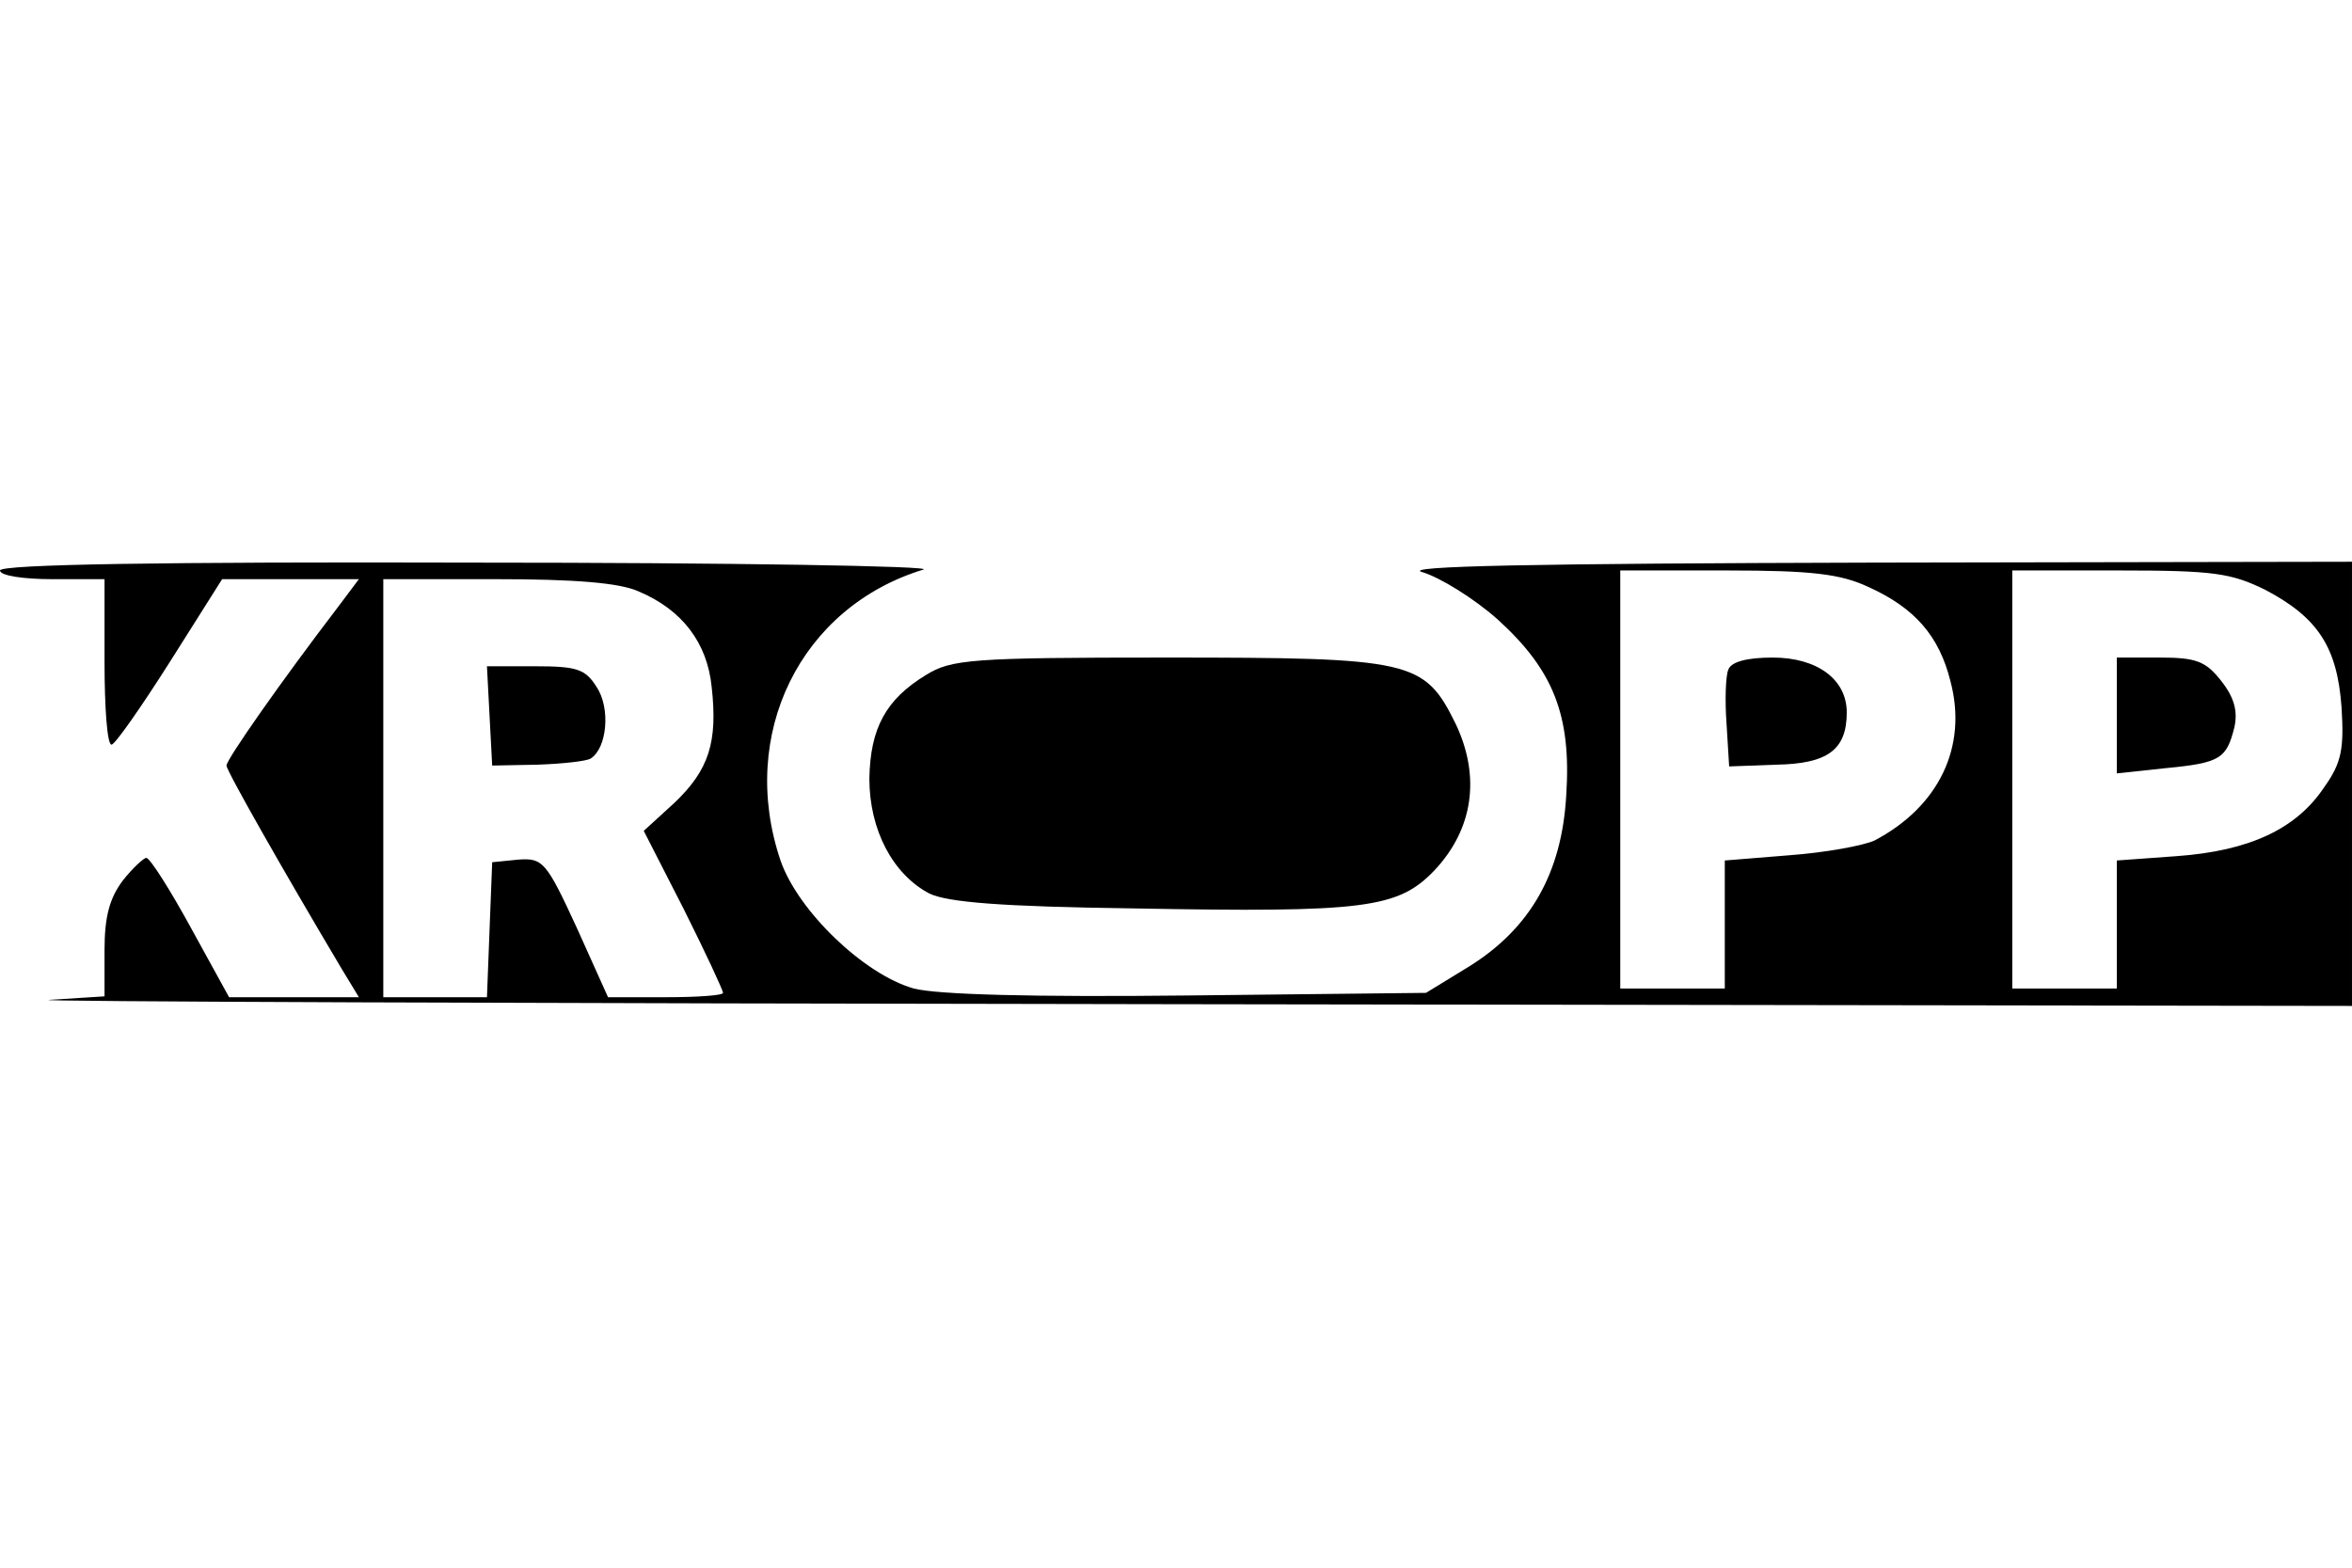 <?xml version="1.0" standalone="no"?>
<!DOCTYPE svg PUBLIC "-//W3C//DTD SVG 20010904//EN"
 "http://www.w3.org/TR/2001/REC-SVG-20010904/DTD/svg10.dtd">
<svg version="1.0" xmlns="http://www.w3.org/2000/svg"
 width="60" height="40" viewBox="0 0 270 51"
 preserveAspectRatio="xMidYMid meet">

<g transform="translate(0,51) scale(0.1,-0.1)"
fill="black" stroke="none">
<path d="M0 500 c0 -6 27 -10 60 -10 l60 0 0 -95 c0 -52 3 -95 8 -95 4 0 34
43 67 95 l60 95 79 0 78 0 -24 -32 c-65 -85 -128 -175 -128 -182 0 -6 66 -122
132 -233 l20 -33 -74 0 -75 0 -44 80 c-24 44 -47 80 -51 80 -3 0 -16 -12 -27
-26 -15 -20 -21 -41 -21 -80 l0 -53 -63 -4 c-34 -2 547 -4 1291 -5 l1352 -2 0
255 0 255 -552 -1 c-388 -1 -542 -4 -515 -11 20 -6 59 -30 86 -54 64 -58 85
-110 79 -202 -5 -89 -41 -153 -112 -197 l-49 -30 -273 -3 c-179 -2 -288 1
-315 8 -57 16 -133 89 -153 147 -49 145 23 291 164 334 14 4 -219 8 -517 8
-356 1 -543 -2 -543 -9z m2145 -19 c53 -24 81 -56 94 -108 20 -75 -13 -144
-87 -183 -13 -6 -57 -14 -98 -17 l-74 -6 0 -73 0 -74 -60 0 -60 0 0 240 0 240
123 0 c97 0 130 -4 162 -19z m455 -3 c61 -32 83 -66 88 -135 3 -48 0 -64 -20
-92 -32 -48 -86 -73 -169 -79 l-69 -5 0 -73 0 -74 -60 0 -60 0 0 240 0 240
123 0 c108 0 128 -3 167 -22z m-1867 -2 c50 -21 79 -59 84 -110 7 -63 -3 -95
-43 -133 l-35 -32 46 -90 c25 -50 45 -93 45 -96 0 -3 -30 -5 -66 -5 l-66 0
-36 80 c-35 76 -39 80 -67 78 l-30 -3 -3 -77 -3 -78 -59 0 -60 0 0 240 0 240
130 0 c88 0 141 -4 163 -14z"/>
<path d="M1984 386 c-3 -7 -4 -35 -2 -62 l3 -49 54 2 c59 1 81 17 81 60 0 38
-34 63 -85 63 -30 0 -48 -5 -51 -14z"/>
<path d="M2430 334 l0 -67 56 6 c63 6 70 11 79 47 4 18 0 34 -15 53 -18 23
-29 27 -71 27 l-49 0 0 -66z"/>
<path d="M562 333 l3 -57 52 1 c29 1 56 4 61 7 19 12 23 58 7 82 -13 21 -23
24 -71 24 l-55 0 3 -57z"/>
<path d="M1063 380 c-46 -28 -64 -61 -65 -119 0 -59 27 -110 69 -132 21 -10
83 -15 233 -17 268 -5 305 0 347 44 44 47 53 107 24 168 -36 73 -50 76 -333
76 -223 0 -246 -2 -275 -20z"/>
</g>
</svg>
